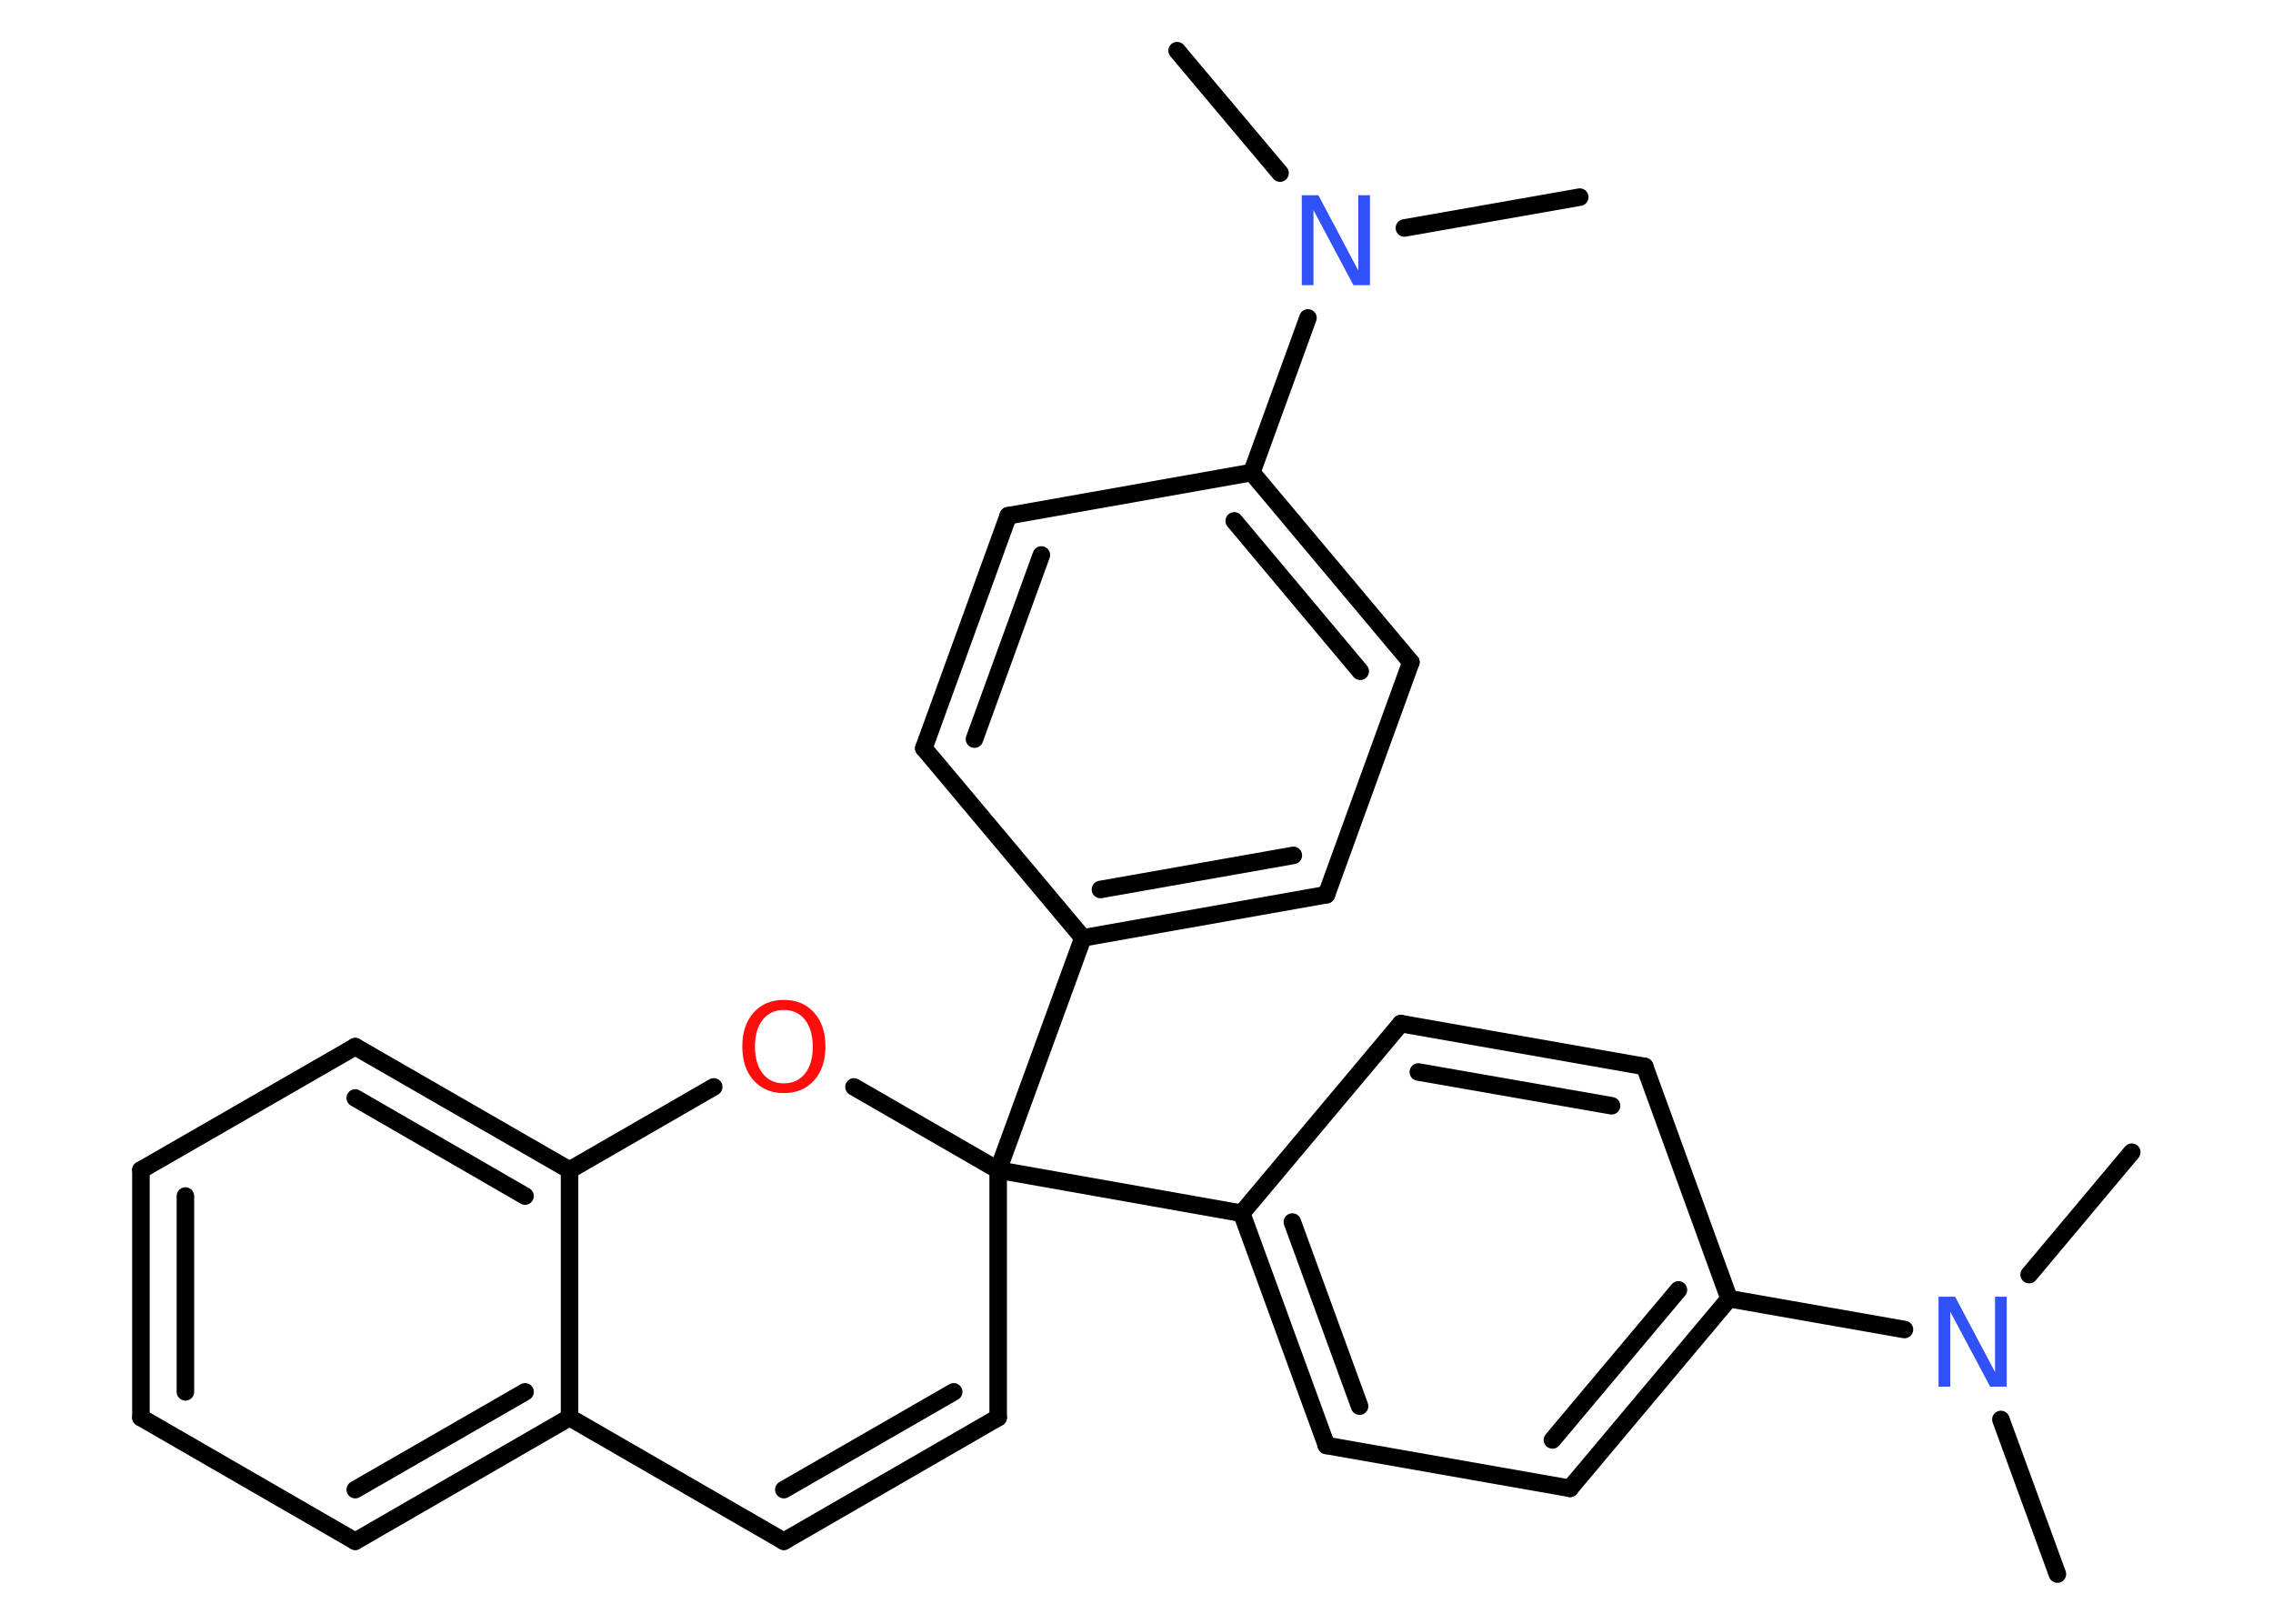 <?xml version='1.0' encoding='UTF-8'?>
<!DOCTYPE svg PUBLIC "-//W3C//DTD SVG 1.1//EN" "http://www.w3.org/Graphics/SVG/1.1/DTD/svg11.dtd">
<svg version='1.2' xmlns='http://www.w3.org/2000/svg' xmlns:xlink='http://www.w3.org/1999/xlink' width='70.0mm' height='50.0mm' viewBox='0 0 70.0 50.0'>
  <desc>Generated by the Chemistry Development Kit (http://github.com/cdk)</desc>
  <g stroke-linecap='round' stroke-linejoin='round' stroke='#000000' stroke-width='.54' fill='#3050F8'>
    <rect x='.0' y='.0' width='70.0' height='50.0' fill='#FFFFFF' stroke='none'/>
    <g id='mol1' class='mol'>
      <line id='mol1bnd1' class='bond' x1='65.65' y1='35.48' x2='62.49' y2='39.25'/>
      <line id='mol1bnd2' class='bond' x1='61.62' y1='43.71' x2='63.36' y2='48.47'/>
      <line id='mol1bnd3' class='bond' x1='58.65' y1='40.94' x2='53.25' y2='39.99'/>
      <g id='mol1bnd4' class='bond'>
        <line x1='48.35' y1='45.83' x2='53.25' y2='39.99'/>
        <line x1='47.81' y1='44.34' x2='51.69' y2='39.72'/>
      </g>
      <line id='mol1bnd5' class='bond' x1='48.35' y1='45.83' x2='40.85' y2='44.51'/>
      <g id='mol1bnd6' class='bond'>
        <line x1='38.24' y1='37.36' x2='40.85' y2='44.51'/>
        <line x1='39.8' y1='37.63' x2='41.87' y2='43.3'/>
      </g>
      <line id='mol1bnd7' class='bond' x1='38.24' y1='37.36' x2='30.74' y2='36.03'/>
      <line id='mol1bnd8' class='bond' x1='30.74' y1='36.03' x2='33.35' y2='28.88'/>
      <g id='mol1bnd9' class='bond'>
        <line x1='33.35' y1='28.88' x2='40.85' y2='27.55'/>
        <line x1='33.89' y1='27.39' x2='39.83' y2='26.34'/>
      </g>
      <line id='mol1bnd10' class='bond' x1='40.85' y1='27.55' x2='43.45' y2='20.39'/>
      <g id='mol1bnd11' class='bond'>
        <line x1='43.45' y1='20.39' x2='38.55' y2='14.55'/>
        <line x1='41.89' y1='20.67' x2='38.01' y2='16.04'/>
      </g>
      <line id='mol1bnd12' class='bond' x1='38.55' y1='14.55' x2='40.28' y2='9.79'/>
      <line id='mol1bnd13' class='bond' x1='39.42' y1='5.33' x2='36.25' y2='1.56'/>
      <line id='mol1bnd14' class='bond' x1='43.25' y1='7.02' x2='48.65' y2='6.07'/>
      <line id='mol1bnd15' class='bond' x1='38.55' y1='14.55' x2='31.05' y2='15.88'/>
      <g id='mol1bnd16' class='bond'>
        <line x1='31.05' y1='15.88' x2='28.45' y2='23.04'/>
        <line x1='32.07' y1='17.09' x2='30.01' y2='22.76'/>
      </g>
      <line id='mol1bnd17' class='bond' x1='33.35' y1='28.88' x2='28.45' y2='23.04'/>
      <line id='mol1bnd18' class='bond' x1='30.74' y1='36.03' x2='30.74' y2='43.65'/>
      <g id='mol1bnd19' class='bond'>
        <line x1='24.14' y1='47.46' x2='30.74' y2='43.65'/>
        <line x1='24.14' y1='45.87' x2='29.37' y2='42.86'/>
      </g>
      <line id='mol1bnd20' class='bond' x1='24.14' y1='47.46' x2='17.54' y2='43.65'/>
      <g id='mol1bnd21' class='bond'>
        <line x1='10.94' y1='47.46' x2='17.54' y2='43.65'/>
        <line x1='10.94' y1='45.87' x2='16.17' y2='42.86'/>
      </g>
      <line id='mol1bnd22' class='bond' x1='10.94' y1='47.46' x2='4.34' y2='43.65'/>
      <g id='mol1bnd23' class='bond'>
        <line x1='4.34' y1='36.03' x2='4.34' y2='43.65'/>
        <line x1='5.71' y1='36.83' x2='5.71' y2='42.86'/>
      </g>
      <line id='mol1bnd24' class='bond' x1='4.34' y1='36.03' x2='10.94' y2='32.23'/>
      <g id='mol1bnd25' class='bond'>
        <line x1='17.54' y1='36.03' x2='10.94' y2='32.23'/>
        <line x1='16.17' y1='36.83' x2='10.94' y2='33.81'/>
      </g>
      <line id='mol1bnd26' class='bond' x1='17.54' y1='43.65' x2='17.54' y2='36.03'/>
      <line id='mol1bnd27' class='bond' x1='17.54' y1='36.03' x2='21.98' y2='33.47'/>
      <line id='mol1bnd28' class='bond' x1='30.74' y1='36.03' x2='26.3' y2='33.47'/>
      <line id='mol1bnd29' class='bond' x1='38.24' y1='37.36' x2='43.14' y2='31.52'/>
      <g id='mol1bnd30' class='bond'>
        <line x1='50.65' y1='32.84' x2='43.14' y2='31.52'/>
        <line x1='49.63' y1='34.05' x2='43.68' y2='33.01'/>
      </g>
      <line id='mol1bnd31' class='bond' x1='53.25' y1='39.99' x2='50.65' y2='32.84'/>
      <path id='mol1atm2' class='atom' d='M59.71 39.93h.5l1.23 2.32v-2.32h.36v2.77h-.51l-1.23 -2.31v2.31h-.36v-2.77z' stroke='none'/>
      <path id='mol1atm13' class='atom' d='M40.1 6.01h.5l1.23 2.32v-2.32h.36v2.77h-.51l-1.23 -2.31v2.31h-.36v-2.77z' stroke='none'/>
      <path id='mol1atm26' class='atom' d='M24.14 31.1q-.41 .0 -.65 .3q-.24 .3 -.24 .83q.0 .52 .24 .83q.24 .3 .65 .3q.41 .0 .65 -.3q.24 -.3 .24 -.83q.0 -.52 -.24 -.83q-.24 -.3 -.65 -.3zM24.14 30.79q.58 .0 .93 .39q.35 .39 .35 1.04q.0 .66 -.35 1.05q-.35 .39 -.93 .39q-.58 .0 -.93 -.39q-.35 -.39 -.35 -1.05q.0 -.65 .35 -1.04q.35 -.39 .93 -.39z' stroke='none' fill='#FF0D0D'/>
    </g>
  </g>
</svg>
